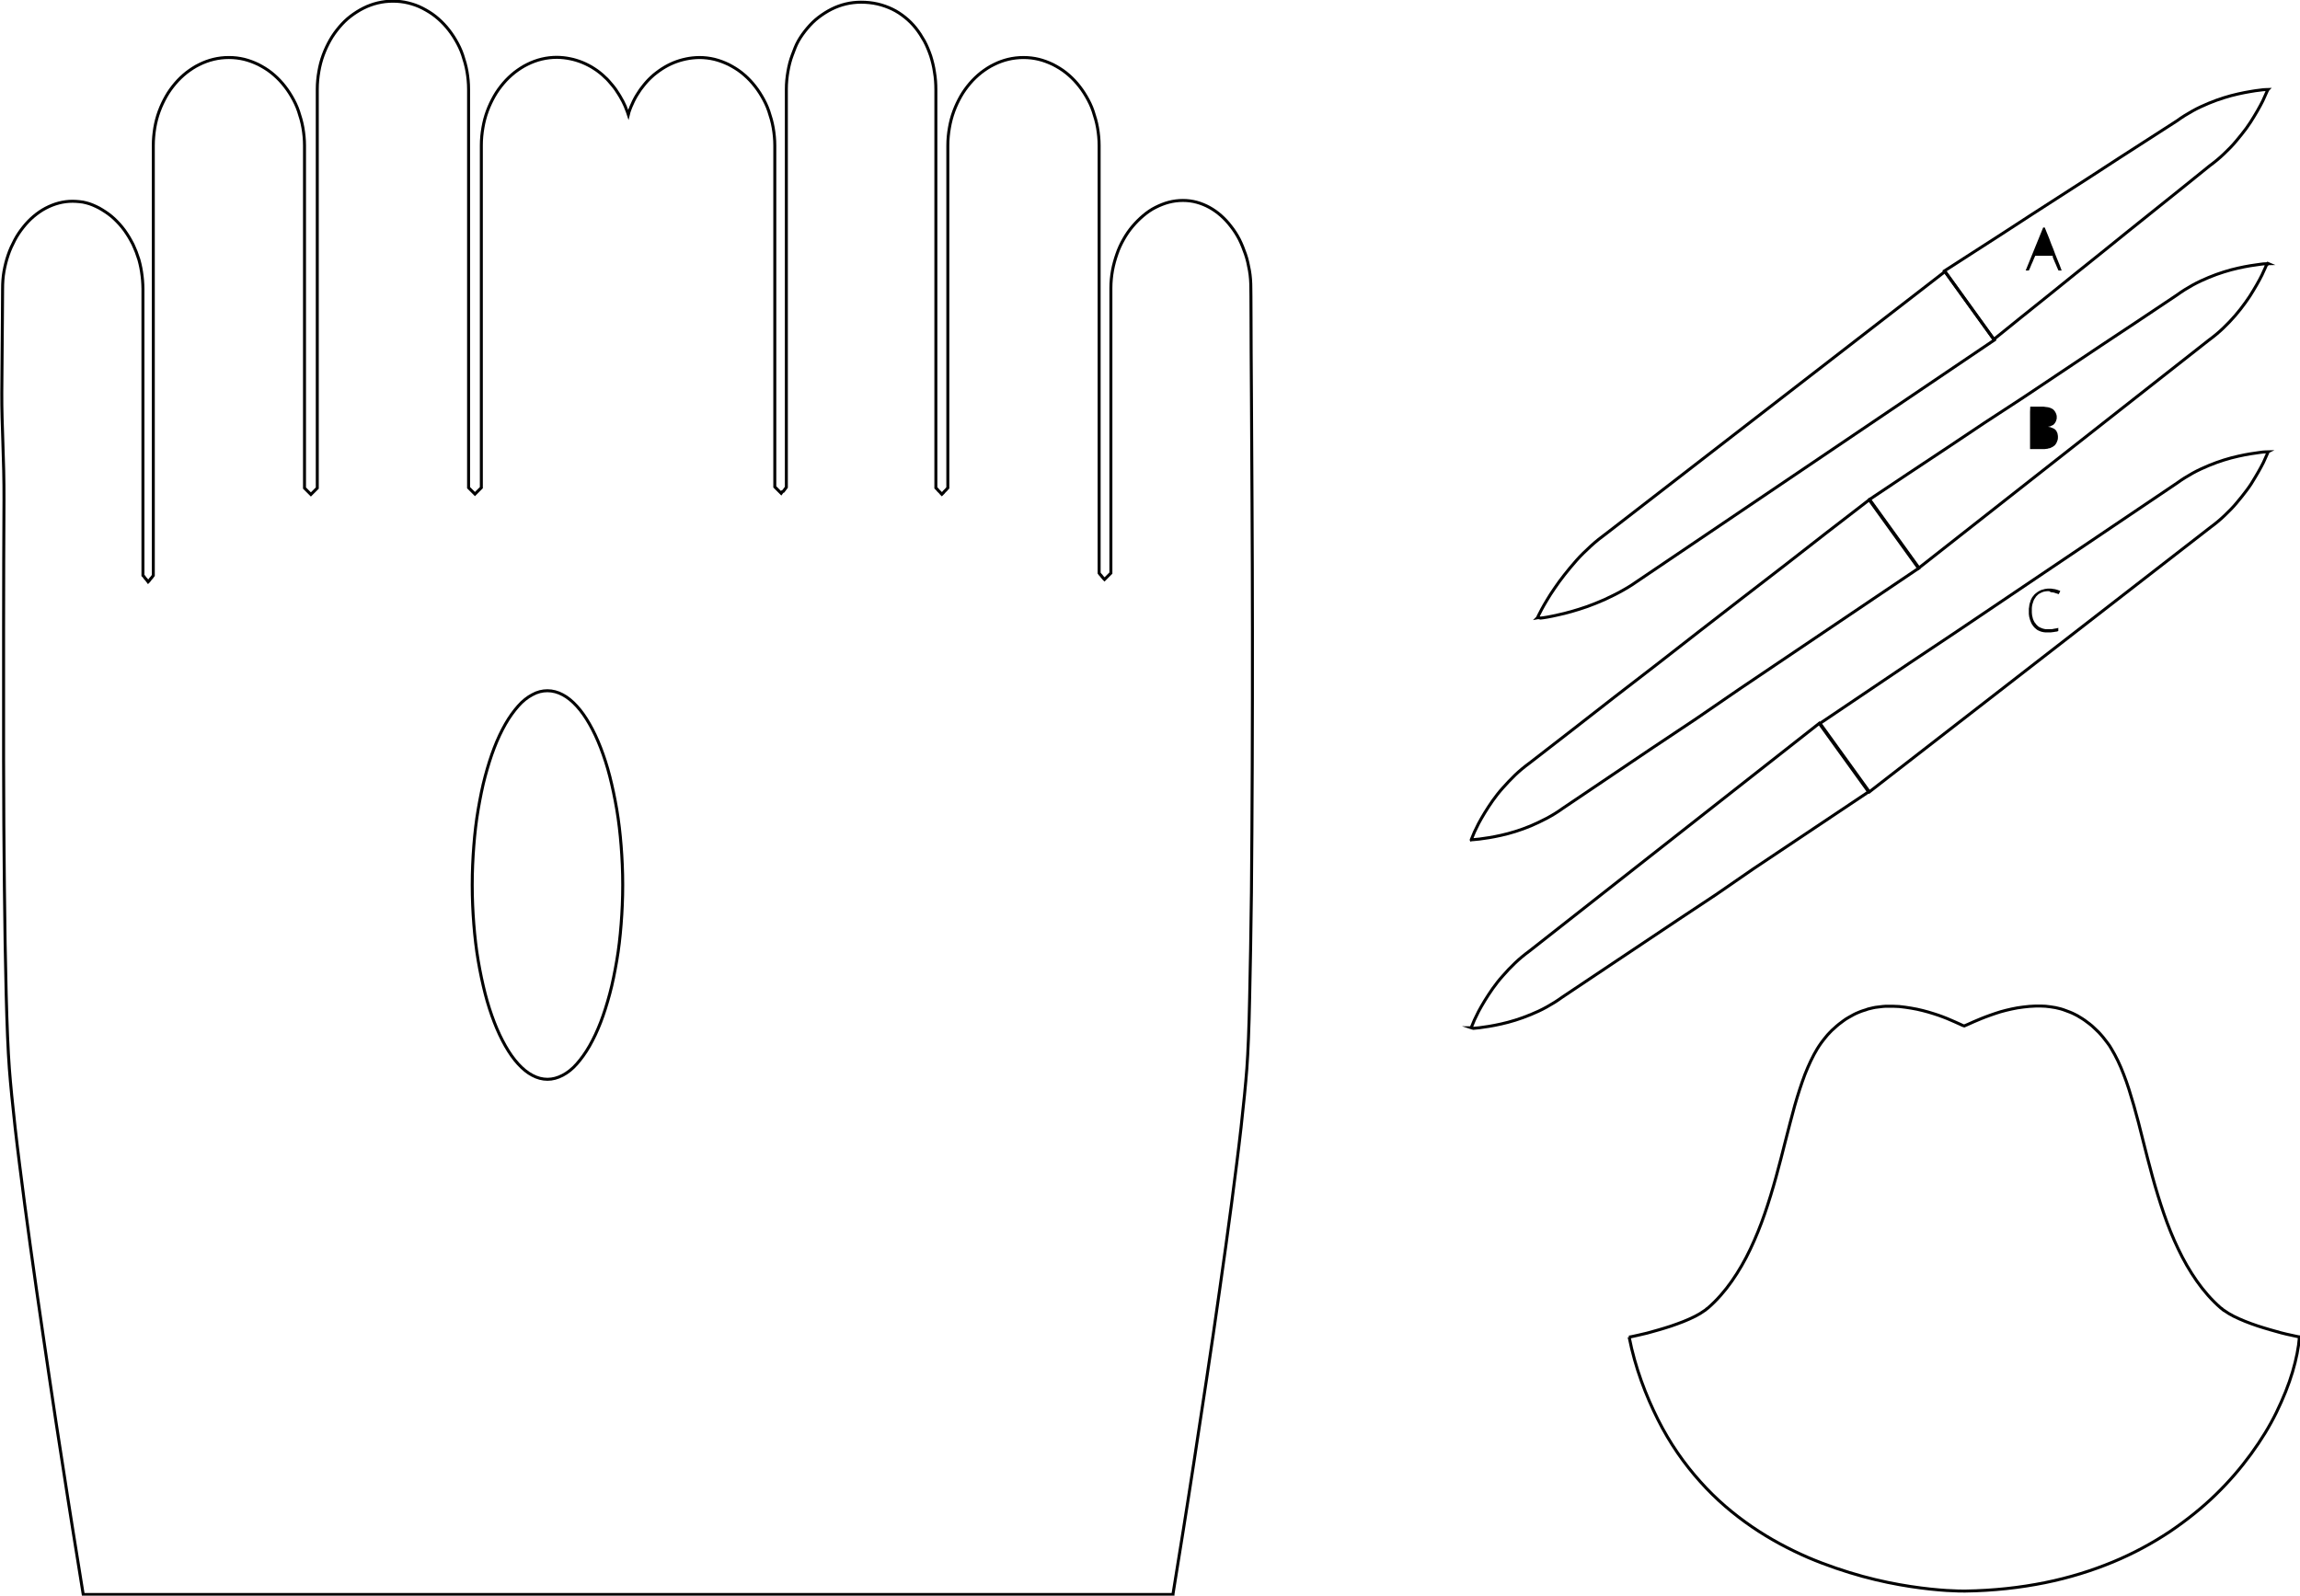 <?xml version="1.0" encoding="UTF-8" standalone="no"?>
<!-- Generator: Adobe Illustrator 21.0.0, SVG Export Plug-In . SVG Version: 6.00 Build 0)  -->

<svg
   xmlns:dc="http://purl.org/dc/elements/1.1/"
   xmlns:cc="http://creativecommons.org/ns#"
   xmlns:rdf="http://www.w3.org/1999/02/22-rdf-syntax-ns#"
   xmlns:svg="http://www.w3.org/2000/svg"
   xmlns="http://www.w3.org/2000/svg"
   xmlns:sodipodi="http://sodipodi.sourceforge.net/DTD/sodipodi-0.dtd"
   xmlns:inkscape="http://www.inkscape.org/namespaces/inkscape"
   version="1.1"
   id="Layer_1"
   x="0px"
   y="0px"
   viewBox="0 0 1155.3 801.6"
   xml:space="preserve"
   inkscape:version="0.91 r13725"
   sodipodi:docname="glovePatternStrokeMM.svg"
   width="326.051mm"
   height="226.229mm"><defs
     id="defs4297" /><sodipodi:namedview
     pagecolor="#ffffff"
     bordercolor="#666666"
     borderopacity="1"
     objecttolerance="10"
     gridtolerance="10"
     guidetolerance="10"
     inkscape:pageopacity="0"
     inkscape:pageshadow="2"
     inkscape:window-width="1252"
     inkscape:window-height="622"
     id="namedview4295"
     showgrid="false"
     inkscape:document-units="mm"
     units="mm"
     inkscape:zoom="0.31686628"
     inkscape:cx="583.14942"
     inkscape:cy="319.46438"
     inkscape:window-x="0"
     inkscape:window-y="0"
     inkscape:window-maximized="0"
     inkscape:current-layer="Layer_1" /><style
     type="text/css"
     id="style4256">
	.st0{fill:none;stroke:#000000;stroke-width:1.5;stroke-miterlimit:10;}
</style><path
     style="fill:none;stroke:#000000;stroke-width:1.5;stroke-miterlimit:10"
     d="m 589.2,800.8 c 0,0 0.5,-3.1 1.4,-8.7 0.9,-5.6 2.2,-13.7 3.8,-23.6 1.6,-9.9 3.4,-21.6 5.4,-34.5 2,-12.9 4.1,-26.9 6.3,-41.4 2.2,-14.5 4.4,-29.5 6.5,-44.4 2.1,-14.9 4.2,-29.5 6,-43.4 1.8,-13.9 3.5,-26.9 4.8,-38.5 1.3,-11.6 2.3,-21.6 2.9,-29.5 0.6,-8.2 1.1,-20.4 1.4,-35.5 0.3,-15.1 0.7,-33.1 0.9,-52.9 0.2,-19.8 0.3,-41.3 0.4,-63.6 0.1,-22.2 0.1,-45.1 0.1,-67.4 0,-22.4 -0.1,-44.2 -0.2,-64.5 -0.1,-20.3 -0.2,-38.9 -0.3,-54.8 -0.1,-15.9 -0.2,-29.1 -0.2,-38.3 0,-9.2 -0.1,-14.7 -0.1,-15.1 0,-3 -0.2,-6 -0.7,-8.8 -0.5,-2.8 -1.1,-5.6 -2,-8.2 -0.9,-2.6 -1.9,-5.1 -3.1,-7.5 -1.2,-2.3 -2.6,-4.5 -4.2,-6.5 -1.5,-2 -3.2,-3.8 -5,-5.4 -1.8,-1.6 -3.8,-3 -5.8,-4.1 -2,-1.1 -4.2,-2 -6.4,-2.6 -2.2,-0.6 -4.5,-0.9 -6.9,-0.9 -2.4,0 -4.8,0.3 -7.1,0.9 -2.3,0.6 -4.5,1.5 -6.7,2.6 -2.2,1.1 -4.2,2.5 -6.1,4.1 -1.9,1.6 -3.7,3.4 -5.4,5.4 -1.7,2 -3.2,4.2 -4.5,6.5 -1.3,2.3 -2.5,4.8 -3.4,7.5 -0.9,2.6 -1.7,5.4 -2.2,8.2 -0.5,2.8 -0.8,5.8 -0.8,8.8 l 0,17.9 0,17.9 0,17.9 0,17.9 0,17.9 0,17.9 0,17.9 0,17.9 -0.4,0.4 -0.4,0.4 -0.4,0.4 -0.4,0.4 -0.4,0.4 -0.4,0.4 -0.4,0.4 -0.4,0.4 -0.4,-0.4 -0.3,-0.4 -0.4,-0.4 -0.3,-0.4 -0.3,-0.4 -0.4,-0.4 -0.3,-0.4 -0.3,-0.4 0,-26.9 0,-26.8 0,-26.9 0,-26.8 0,-26.9 0,-26.9 0,-26.8 0,-26.8 c 0,-3 -0.3,-6 -0.8,-8.9 -0.5,-2.9 -1.3,-5.6 -2.2,-8.3 -0.9,-2.7 -2.1,-5.1 -3.5,-7.5 -1.4,-2.4 -2.9,-4.5 -4.6,-6.5 -1.7,-2 -3.6,-3.8 -5.6,-5.4 -2,-1.6 -4.2,-2.9 -6.5,-4.1 -2.3,-1.1 -4.7,-2 -7.1,-2.6 -2.5,-0.6 -5,-0.9 -7.7,-0.9 -2.6,0 -5.2,0.3 -7.7,0.9 -2.5,0.6 -4.9,1.5 -7.1,2.6 -2.3,1.1 -4.4,2.5 -6.5,4.1 -2,1.6 -3.9,3.4 -5.6,5.4 -1.7,2 -3.3,4.2 -4.6,6.5 -1.3,2.3 -2.5,4.8 -3.5,7.5 -1,2.7 -1.7,5.4 -2.2,8.3 -0.5,2.9 -0.8,5.8 -0.8,8.9 l 0,21.5 0,21.5 0,21.5 0,21.5 0,21.5 0,21.5 0,21.5 0,21.5 -0.4,0.4 -0.3,0.4 -0.4,0.4 -0.4,0.4 -0.4,0.4 -0.3,0.4 -0.4,0.4 -0.4,0.4 -0.4,-0.4 -0.3,-0.4 -0.4,-0.4 -0.4,-0.4 -0.4,-0.4 -0.3,-0.4 -0.4,-0.4 -0.4,-0.4 0,-25 0,-25 0,-25 0,-25 0,-25 0,-25 0,-25 0,-25 c 0,-3 -0.2,-6 -0.7,-8.8 -0.4,-2.9 -1.1,-5.6 -1.9,-8.2 -0.9,-2.6 -1.9,-5.1 -3.2,-7.5 -1.3,-2.3 -2.7,-4.5 -4.3,-6.5 -1.6,-2 -3.4,-3.8 -5.4,-5.4 -2,-1.6 -4.1,-3 -6.4,-4.1 -2.3,-1.1 -4.8,-2 -7.4,-2.6 -2.6,-0.6 -5.4,-0.9 -8.3,-0.9 -2.6,0 -5.2,0.3 -7.7,0.9 -2.5,0.6 -4.9,1.5 -7.1,2.6 -2.2,1.1 -4.4,2.5 -6.5,4.1 -2.1,1.6 -3.9,3.4 -5.6,5.4 -1.7,2 -3.3,4.2 -4.6,6.5 -1.3,2.3 -2,4.4 -3,7 -1,2.6 -1.7,5.4 -2.2,8.3 -0.5,2.9 -0.8,5.8 -0.8,8.9 l 0,25 0,25 0,25 0,25 0,25 0,25 0,25 0,25 -0.3,0.4 -0.3,0.4 -0.3,0.4 -0.3,0.4 -0.3,0.4 -0.5,0.2 -0.3,0.4 -0.3,0.4 -0.4,-0.4 -0.4,-0.4 -0.4,-0.4 -0.4,-0.4 -0.4,-0.4 -0.4,-0.4 -0.4,-0.4 -0.4,-0.4 0,-21.5 0,-21.5 0,-21.5 0,-21.5 0,-21.5 0,-21.1 0,-21.5 0,-21.4 c 0,-3 -0.3,-6 -0.8,-8.9 -0.5,-2.9 -1.3,-5.6 -2.2,-8.3 -0.9,-2.7 -2.1,-5.1 -3.5,-7.5 -1.4,-2.4 -2.9,-4.5 -4.6,-6.5 -1.7,-2 -3.6,-3.8 -5.6,-5.4 -2,-1.6 -4.2,-2.9 -6.5,-4.1 -2.3,-1.1 -4.7,-2 -7.1,-2.6 -2.5,-0.6 -5,-0.9 -7.7,-0.9 -1.1,0 -2.2,0.1 -3.3,0.2 -1.1,0.1 -2.2,0.3 -3.2,0.5 -1.1,0.2 -2.1,0.5 -3.2,0.8 -1,0.3 -2.1,0.7 -3.1,1.1 -1,0.4 -2,0.9 -3,1.4 -1,0.5 -1.9,1.1 -2.9,1.7 -0.9,0.6 -1.9,1.3 -2.8,2 -0.9,0.7 -1.8,1.4 -2.6,2.2 -0.7,0.6 -1.3,1.3 -1.9,1.9 -0.6,0.6 -1.2,1.4 -1.8,2.1 -0.6,0.7 -1.1,1.4 -1.7,2.2 -0.5,0.8 -1,1.5 -1.5,2.3 -0.5,0.8 -1,1.6 -1.4,2.4 -0.4,0.8 -0.9,1.7 -1.2,2.5 -0.4,0.9 -0.8,1.7 -1.1,2.6 -0.3,0.9 -0.7,1.8 -0.9,2.7 -0.3,-0.9 -0.6,-1.8 -1,-2.7 -0.3,-0.9 -0.7,-1.8 -1.1,-2.6 -0.4,-0.9 -0.8,-1.7 -1.3,-2.5 -0.4,-0.8 -0.9,-1.6 -1.4,-2.4 -0.5,-0.8 -1,-1.6 -1.5,-2.3 -0.5,-0.7 -1.1,-1.5 -1.7,-2.2 -0.6,-0.7 -1.2,-1.4 -1.8,-2.1 -0.6,-0.7 -1.2,-1.3 -1.9,-1.9 -0.8,-0.8 -1.7,-1.6 -2.6,-2.3 -0.9,-0.7 -1.8,-1.4 -2.8,-2 -0.9,-0.6 -1.9,-1.2 -2.9,-1.7 -1,-0.5 -2,-1 -3,-1.4 -1,-0.4 -2.1,-0.8 -3.1,-1.1 -1,-0.3 -2.1,-0.6 -3.2,-0.8 -1.1,-0.2 -2.1,-0.4 -3.2,-0.5 -1.1,-0.1 -2.2,-0.2 -3.3,-0.2 -2.6,0 -5.2,0.3 -7.7,0.9 -2.5,0.6 -4.9,1.5 -7.1,2.6 -2.3,1.1 -4.4,2.5 -6.5,4.1 -2,1.6 -3.9,3.4 -5.6,5.4 -1.7,2 -3.3,4.2 -4.6,6.5 -1.3,2.3 -2.5,4.8 -3.5,7.5 -1,2.7 -1.7,5.4 -2.2,8.3 -0.5,2.9 -0.8,5.8 -0.8,8.9 l 0,21.5 0,21.5 0,21.5 0,21.5 0,21.5 0,21.5 0,21.5 0,21.5 -0.4,0.4 -0.4,0.4 -0.4,0.4 -0.4,0.4 -0.4,0.4 -0.4,0.4 -0.4,0.4 -0.4,0.4 -0.4,-0.4 -0.4,-0.4 -0.4,-0.4 -0.4,-0.4 -0.4,-0.4 -0.4,-0.4 -0.4,-0.4 -0.4,-0.4 0,-25.1 0,-25.1 0,-25.1 0,-24.7 0,-25.1 0,-25 0,-25.1 0,-25 c 0,-3 -0.3,-6 -0.8,-8.9 -0.5,-2.9 -1.3,-5.6 -2.2,-8.3 -0.9,-2.7 -2.1,-5.1 -3.5,-7.5 -1.4,-2.4 -2.9,-4.5 -4.6,-6.5 -1.7,-2 -3.6,-3.8 -5.6,-5.4 -2,-1.6 -4.2,-2.9 -6.5,-4.1 -2.3,-1.2 -4.7,-2 -7.1,-2.6 -2.4,-0.6 -5,-0.9 -7.7,-0.9 -2.7,0 -5.2,0.3 -7.7,0.9 -2.5,0.6 -4.9,1.5 -7.1,2.6 -2.2,1.1 -4.4,2.5 -6.5,4.1 -2.1,1.6 -3.9,3.4 -5.6,5.4 -1.7,2 -3.3,4.2 -4.6,6.5 -1.3,2.3 -2.5,4.8 -3.5,7.5 -1,2.7 -1.7,5.4 -2.2,8.3 -0.5,2.9 -0.8,5.8 -0.8,8.9 l 0,25 0,25.1 0,25 0,25 0,25.1 0,25.1 0,25 0,25.1 -0.4,0.4 -0.4,0.4 -0.4,0.4 -0.4,0.4 -0.4,0.4 -0.4,0.4 -0.4,0.4 -0.4,0.4 -0.4,-0.4 -0.4,-0.4 -0.4,-0.4 -0.4,-0.4 -0.4,-0.4 -0.4,-0.4 -0.4,-0.4 -0.4,-0.4 0,-21.5 0,-21.5 0,-21.5 0,-21.5 0,-21.5 0,-21.5 0,-21.6 0,-21.5 c 0,-3 -0.3,-6 -0.8,-8.9 -0.5,-2.9 -1.3,-5.6 -2.2,-8.3 -0.9,-2.7 -2.1,-5.1 -3.5,-7.5 -1.4,-2.4 -2.9,-4.5 -4.6,-6.5 -1.7,-2 -3.6,-3.8 -5.6,-5.4 -2,-1.6 -4.2,-2.9 -6.5,-4.1 -2.3,-1.1 -4.7,-2 -7.1,-2.6 -2.5,-0.6 -5,-0.9 -7.7,-0.9 -2.7,0 -5.2,0.3 -7.7,0.9 -2.5,0.6 -4.9,1.5 -7.1,2.6 -2.3,1.1 -4.4,2.5 -6.5,4.1 -2,1.6 -3.9,3.4 -5.6,5.4 -1.7,2 -3.3,4.2 -4.6,6.5 -1.3,2.3 -2.5,4.8 -3.5,7.5 -1,2.7 -1.7,5.4 -2.2,8.3 C 77.3,67.1 77,70 77,73.1 l 0,27 0,27 0,27 0,27 0,27 0,27 0,27 0,27 -0.3,0.4 -0.3,0.4 -0.3,0.4 -0.4,0.4 -0.3,0.4 -0.3,0.4 -0.3,0.4 -0.4,0.4 -0.3,-0.4 -0.3,-0.4 -0.3,-0.4 -0.4,-0.4 -0.3,-0.4 -0.3,-0.4 -0.3,-0.4 -0.4,-0.4 0,-18 0,-18 0,-18 0,-18 0,-18 0,-18 0,-18 0,-18 c 0,-1.4 -0.1,-2.9 -0.2,-4.3 -0.1,-1.4 -0.3,-2.8 -0.5,-4.2 -0.2,-1.4 -0.5,-2.8 -0.8,-4.1 -0.3,-1.4 -0.7,-2.7 -1.2,-4 -0.4,-1.3 -0.9,-2.6 -1.5,-3.9 -0.5,-1.3 -1.1,-2.5 -1.8,-3.7 -0.7,-1.2 -1.3,-2.4 -2.1,-3.5 -0.7,-1.1 -1.5,-2.2 -2.4,-3.3 -0.8,-1 -1.7,-2 -2.6,-2.9 -0.9,-0.9 -1.8,-1.8 -2.8,-2.6 -1,-0.8 -1.9,-1.5 -3,-2.2 -1.1,-0.7 -2,-1.3 -3.1,-1.9 -1.1,-0.6 -2.1,-1 -3.2,-1.5 -1.1,-0.5 -2.2,-0.8 -3.3,-1.1 -1.1,-0.3 -2.2,-0.5 -3.4,-0.6 -1.1,-0.1 -2.3,-0.2 -3.4,-0.2 -2.4,0 -4.7,0.3 -7,0.9 -2.3,0.6 -4.5,1.5 -6.6,2.6 -2.1,1.1 -4.1,2.5 -6,4.1 -1.9,1.6 -3.6,3.4 -5.2,5.4 -1.6,2 -3.1,4.2 -4.3,6.5 -1.2,2.3 -2.4,4.8 -3.3,7.5 -0.9,2.6 -1.6,5.4 -2.1,8.2 -0.5,2.8 -0.7,5.8 -0.7,8.8 0,0.4 0,5.7 -0.1,14.8 -0.1,9.1 -0.2,22 -0.3,37.6 -0.1,15.6 1.2,33.7 1.1,53.6 -0.1,20 -0.2,41.5 -0.2,63.7 0,22.1 0,44.8 0,66.9 0,22.1 0.2,43.7 0.4,63.7 0.2,20 0.5,38.3 0.9,53.9 0.4,15.6 0.9,28.5 1.6,37.6 0.6,7.9 1.6,18 2.9,29.6 1.3,11.6 3,24.6 4.8,38.5 1.8,13.9 3.9,28.5 6,43.4 2.1,14.9 4.4,29.9 6.5,44.4 2.1,14.5 4.3,28.5 6.3,41.4 2,12.9 3.8,24.6 5.4,34.5 1.6,9.9 2.9,18 3.8,23.6 0.9,5.6 1.4,8.7 1.4,8.7 l 68.4,0 68.4,0 68.4,0 68.4,0 68.6,0 68.4,0 68.4,0 68.4,0 z"
     id="path4259" /><path
     style="fill:none;stroke:#000000;stroke-width:1.5;stroke-miterlimit:10"
     d="m 818.3,671.7 c 0,0 0.4,-0.1 1.2,-0.2 0.8,-0.2 1.8,-0.4 3.2,-0.7 1.3,-0.3 2.9,-0.7 4.7,-1.1 1.8,-0.5 3.7,-1 5.7,-1.6 2,-0.6 4.1,-1.2 6.2,-1.9 2.1,-0.7 4.2,-1.5 6.3,-2.3 2,-0.8 4,-1.7 5.8,-2.6 1.8,-0.9 3.4,-1.9 4.8,-2.9 0.1,0 0.1,-0.1 0.2,-0.1 0.1,0 0.1,-0.1 0.2,-0.2 0.1,-0.1 0.1,-0.1 0.2,-0.1 0.1,-0.1 0.1,-0.1 0.2,-0.2 0.1,-0.1 0.1,-0.1 0.2,-0.2 0.1,0 0.1,-0.1 0.2,-0.1 0.1,0 0.1,-0.1 0.2,-0.2 0.1,-0.1 0.1,-0.1 0.2,-0.1 4.6,-4 8.6,-8.6 12.1,-13.6 3.5,-5 6.6,-10.4 9.3,-16.1 2.7,-5.7 5.1,-11.6 7.2,-17.7 2.1,-6.1 4,-12.3 5.7,-18.5 1.7,-6.2 3.3,-12.4 4.8,-18.4 1.5,-6 3.1,-11.9 4.6,-17.5 1.6,-5.6 3.3,-10.8 5.1,-15.6 1.9,-4.8 3.9,-9.1 6.2,-12.9 0.6,-1 1.3,-2 2,-3 0.7,-0.9 1.4,-1.9 2.1,-2.7 0.7,-0.9 1.4,-1.7 2.2,-2.5 0.7,-0.8 1.5,-1.5 2.3,-2.2 0.8,-0.7 1.5,-1.4 2.3,-2 0.8,-0.6 1.6,-1.2 2.4,-1.8 0.8,-0.6 1.6,-1.1 2.5,-1.6 0.8,-0.5 1.7,-1 2.5,-1.4 0.8,-0.4 1.6,-0.8 2.4,-1.1 0.8,-0.3 1.6,-0.7 2.4,-0.9 0.8,-0.2 1.6,-0.5 2.4,-0.8 0.8,-0.2 1.6,-0.4 2.5,-0.6 0.8,-0.2 1.6,-0.3 2.5,-0.4 0.8,-0.1 1.7,-0.2 2.5,-0.3 0.8,-0.1 1.7,-0.1 2.5,-0.1 0.8,0 1.7,0 2.5,0 2.1,0 4.2,0.2 6.2,0.5 2,0.3 4,0.6 5.9,1 1.9,0.4 3.8,0.9 5.6,1.4 1.8,0.5 3.5,1.1 5.1,1.6 1.6,0.6 3.1,1.1 4.5,1.7 1.4,0.6 2.6,1.1 3.7,1.6 1.1,0.5 2.1,0.9 2.9,1.3 0.8,0.4 1.4,0.7 1.9,0.8 0.4,-0.2 1.1,-0.5 1.9,-0.8 0.8,-0.4 1.8,-0.8 2.9,-1.3 1.1,-0.5 2.4,-1 3.8,-1.6 1.4,-0.6 2.9,-1.1 4.5,-1.7 1.6,-0.6 3.3,-1.1 5.1,-1.7 1.8,-0.5 3.7,-1 5.6,-1.4 1.9,-0.4 3.9,-0.8 5.9,-1 2,-0.3 4.1,-0.4 6.2,-0.5 0.8,0 1.7,0 2.5,0 0.8,0 1.7,0.1 2.5,0.1 0.8,0.1 1.7,0.2 2.5,0.3 0.8,0.1 1.6,0.3 2.5,0.4 0.8,0.2 1.6,0.4 2.5,0.6 0.8,0.2 1.6,0.5 2.4,0.8 0.8,0.3 1.6,0.6 2.4,0.9 0.8,0.3 1.6,0.7 2.4,1.1 0.9,0.4 1.7,0.9 2.5,1.4 0.8,0.5 1.7,1 2.5,1.6 0.8,0.6 1.6,1.2 2.4,1.8 0.8,0.6 1.6,1.3 2.3,2 0.8,0.7 1.5,1.5 2.3,2.2 0.7,0.8 1.5,1.6 2.2,2.5 0.7,0.9 1.4,1.8 2.1,2.7 0.7,0.9 1.4,1.9 2,3 2.3,3.8 4.4,8.1 6.2,12.9 1.9,4.8 3.5,10.1 5.1,15.6 1.6,5.6 3.1,11.4 4.6,17.5 1.5,6 3.1,12.2 4.8,18.4 1.7,6.2 3.6,12.4 5.7,18.5 2.1,6.1 4.5,12.1 7.2,17.7 2.7,5.7 5.8,11.1 9.3,16.1 3.5,5 7.5,9.6 12.1,13.6 0.1,0 0.1,0.1 0.2,0.1 0.1,0 0.1,0.1 0.2,0.2 0.1,0 0.1,0.1 0.2,0.1 0.1,0.1 0.1,0.1 0.2,0.2 0.1,0.1 0.1,0.1 0.2,0.2 0.1,0 0.1,0.1 0.2,0.1 0.1,0 0.1,0.1 0.2,0.2 0.1,0 0.1,0.1 0.2,0.1 1.4,1 3,2 4.8,2.9 1.8,0.9 3.8,1.8 5.8,2.6 2,0.8 4.2,1.6 6.3,2.3 2.1,0.7 4.2,1.3 6.2,1.9 2,0.6 3.9,1.1 5.7,1.6 1.8,0.5 3.4,0.8 4.7,1.1 1.3,0.3 2.4,0.5 3.2,0.7 0.8,0.2 1.2,0.2 1.2,0.2 -0.4,5.3 -1.6,11.3 -3.5,17.7 -1.9,6.4 -4.6,13.1 -8,20.1 -3.4,7 -7.7,14 -12.8,21 -5.1,7 -11,13.9 -17.8,20.5 -6.8,6.6 -14.5,12.8 -23.1,18.6 -8.6,5.7 -18.1,10.9 -28.5,15.2 -10.4,4.3 -21.8,7.9 -34.2,10.4 -12.4,2.5 -25.7,4 -40.1,4.2 l 0,0 0,0 0,0 0,0 0,0 0,0 0,0 0,0 0,0 0,0 0,0 0,0 0,0 0,0 0,0 0,0 c -1.4,0 -4.6,0 -9.3,-0.3 -4.7,-0.3 -10.9,-0.9 -18.1,-2 -7.2,-1.1 -15.3,-2.7 -24.1,-5.1 -8.7,-2.4 -18,-5.5 -27.4,-9.5 -9.4,-4.1 -18.9,-9.1 -28.1,-15.4 -9.2,-6.3 -18,-13.7 -26,-22.7 -8,-8.9 -15.3,-19.3 -21.3,-31.3 -6,-12 -11.3,-25.7 -14.4,-41.3 z"
     id="path4261" /><path
     d="m 1031.1,128.5 -1.1,0 -1.1,0 -1.1,0 -1.1,0 -1.1,0 -1.1,0 -1.1,0 -1.1,0 -0.4,0.9 -0.4,0.9 -0.4,1 -0.4,0.9 -0.4,0.9 -0.4,1 -0.4,0.9 -0.4,0.9 -0.2,0 -0.2,0 -0.2,0 -0.2,0 -0.2,0 -0.2,0 -0.2,0 -0.2,0 1.1,-2.7 1.1,-2.7 1.1,-2.7 1.1,-2.7 1.1,-2.7 1.1,-2.7 1.1,-2.7 1.1,-2.7 0.1,0 0.1,0 0.1,0 0.1,0 0.1,0 0.1,0 0.1,0 0.1,0 1.1,2.7 1.1,2.7 1,2.7 1.1,2.7 1,2.7 1.1,2.7 1.1,2.7 1,2.7 -0.2,0 -0.2,0 -0.2,0 -0.2,0 -0.2,0 -0.2,0 -0.2,0 -0.2,0 -0.4,-0.9 -0.4,-0.9 -0.4,-1 -0.4,-0.9 -0.4,-0.9 -0.4,-1 -0.4,-0.9 -0.1,-0.9 z"
     id="path4316" /><path
     d="m 1023,127.1 1,0 1,0 1,0 1,0 1,0 1,0 1,0 1,0 -0.4,-1 -0.4,-1 -0.4,-1 -0.4,-1 -0.4,-1 -0.4,-1 -0.4,-1 -0.4,-1 c 0,-0.1 -0.1,-0.2 -0.1,-0.2 0,-0.1 -0.1,-0.2 -0.1,-0.3 0,-0.1 -0.1,-0.2 -0.1,-0.3 0,-0.1 -0.1,-0.2 -0.1,-0.3 0,-0.1 -0.1,-0.2 -0.1,-0.3 0,-0.1 -0.1,-0.2 -0.1,-0.3 0,-0.1 -0.1,-0.2 -0.1,-0.4 0,-0.2 -0.1,-0.3 -0.1,-0.4 0,0.1 -0.1,0.2 -0.1,0.3 0,0.1 -0.1,0.2 -0.1,0.3 0,0.1 -0.1,0.2 -0.1,0.3 0,0.1 -0.1,0.2 -0.1,0.3 0,0.1 -0.1,0.2 -0.1,0.3 0,0.1 -0.1,0.2 -0.1,0.3 0,0.1 -0.1,0.2 -0.1,0.3 0,0.1 -0.1,0.2 -0.1,0.3 l -0.4,1 -0.4,1 -0.4,1 -0.4,1 -0.4,1 -0.4,1 -0.4,1 -0.4,1.1 z"
     id="path4265" /><path
     d="m 1019.8,204.3 0.7,0 0.7,0 0.7,0 0.7,0 0.7,0 0.7,0 0.7,0 0.7,0 c 0.3,0 0.6,0 0.9,0 0.3,0 0.6,0 0.9,0.1 0.3,0 0.6,0.1 0.8,0.1 0.3,0 0.5,0.1 0.8,0.1 0.2,0.1 0.5,0.1 0.7,0.2 0.2,0.1 0.4,0.1 0.6,0.2 0.2,0.1 0.4,0.2 0.6,0.3 0.2,0.1 0.3,0.2 0.5,0.3 0.2,0.1 0.3,0.2 0.4,0.4 0.1,0.1 0.3,0.3 0.4,0.4 0.1,0.1 0.2,0.3 0.3,0.5 0.1,0.2 0.2,0.3 0.3,0.5 0.1,0.2 0.2,0.4 0.2,0.5 0.1,0.2 0.1,0.4 0.2,0.6 0,0.2 0.1,0.4 0.1,0.6 0,0.2 0,0.4 0,0.7 0,0.1 0,0.3 0,0.4 0,0.1 0,0.3 -0.1,0.4 0,0.1 -0.1,0.3 -0.1,0.4 0,0.1 -0.1,0.3 -0.1,0.4 0,0.1 -0.1,0.3 -0.2,0.4 -0.1,0.1 -0.1,0.2 -0.2,0.4 -0.1,0.2 -0.1,0.2 -0.2,0.3 -0.1,0.1 -0.2,0.2 -0.2,0.3 -0.1,0.1 -0.2,0.2 -0.3,0.3 -0.1,0.1 -0.2,0.2 -0.3,0.3 -0.1,0.1 -0.2,0.2 -0.4,0.2 -0.1,0.1 -0.3,0.2 -0.4,0.2 -0.1,0.1 -0.3,0.1 -0.4,0.2 -0.1,0.1 -0.3,0.1 -0.5,0.2 -0.2,0 -0.3,0.1 -0.5,0.1 -0.2,0 -0.3,0.1 -0.5,0.1 l 0,0 0,0 0,0 0,0 0,0 0,0 0,0 0,0 c 0.2,0 0.4,0.1 0.6,0.1 0.2,0 0.4,0.1 0.6,0.1 0.2,0.1 0.4,0.1 0.5,0.2 0.2,0.1 0.3,0.1 0.5,0.2 0.2,0.1 0.3,0.1 0.5,0.2 0.1,0.1 0.3,0.2 0.4,0.2 0.1,0.1 0.3,0.2 0.4,0.3 0.1,0.1 0.2,0.2 0.3,0.3 0.1,0.1 0.2,0.2 0.3,0.3 0.1,0.1 0.2,0.2 0.2,0.4 0.1,0.1 0.1,0.3 0.2,0.4 0.1,0.1 0.1,0.3 0.2,0.4 0.1,0.1 0.1,0.3 0.1,0.4 0,0.1 0.1,0.3 0.1,0.5 0,0.2 0,0.3 0.1,0.5 0,0.2 0,0.3 0,0.5 0,0.3 0,0.5 0,0.7 0,0.2 -0.1,0.5 -0.1,0.7 0,0.2 -0.1,0.4 -0.2,0.6 -0.1,0.2 -0.1,0.4 -0.2,0.6 -0.1,0.2 -0.2,0.4 -0.3,0.6 -0.1,0.2 -0.2,0.3 -0.3,0.5 -0.1,0.2 -0.3,0.3 -0.4,0.5 -0.1,0.2 -0.3,0.3 -0.5,0.4 -0.2,0.1 -0.3,0.3 -0.5,0.4 -0.2,0.1 -0.4,0.2 -0.6,0.3 -0.2,0.1 -0.4,0.2 -0.6,0.3 -0.2,0.1 -0.4,0.2 -0.7,0.2 -0.3,0 -0.5,0.1 -0.7,0.2 -0.3,0 -0.5,0.1 -0.8,0.1 -0.3,0 -0.5,0.1 -0.8,0.1 -0.3,0 -0.6,0 -0.9,0 l -0.8,0 -0.8,0 -0.8,0 -0.8,0 -0.8,0 -0.8,0 -0.8,0 -0.8,0 0,-2.6 0,-2.7 0,-2.7 0,-2.6 0,-2.7 0,-2.7 0,-2.7 0.1,-2.6 0,0 0,0 0,0 0,0 0,0 0,0 0,0 0,0 z"
     id="path4322" /><path
     d="m 1021.2,213.9 0.6,0 0.6,0 0.6,0 0.6,0 0.6,0 0.6,0 0.6,0 0.6,0 c 0.3,0 0.5,0 0.7,0 0.2,0 0.5,0 0.7,0 0.2,0 0.4,0 0.6,-0.1 0.2,-0.1 0.4,-0.1 0.6,-0.1 0.2,0 0.4,-0.1 0.5,-0.1 0.1,0 0.3,-0.1 0.5,-0.2 0.1,-0.1 0.3,-0.1 0.4,-0.2 0.1,-0.1 0.3,-0.2 0.4,-0.2 0.1,-0.1 0.2,-0.2 0.3,-0.3 0.1,-0.1 0.2,-0.2 0.3,-0.3 0.1,-0.1 0.2,-0.2 0.2,-0.3 0.1,-0.1 0.1,-0.2 0.2,-0.4 0.1,-0.1 0.1,-0.3 0.2,-0.4 0,-0.1 0.1,-0.3 0.1,-0.4 0,-0.2 0.1,-0.3 0.1,-0.5 0,-0.2 0,-0.3 0,-0.5 0,-0.2 0,-0.3 0,-0.5 0,-0.2 0,-0.3 -0.1,-0.5 0,-0.2 -0.1,-0.3 -0.1,-0.4 0,-0.1 -0.1,-0.3 -0.2,-0.4 -0.1,-0.1 -0.1,-0.3 -0.2,-0.4 -0.1,-0.1 -0.2,-0.2 -0.3,-0.3 -0.1,-0.1 -0.2,-0.2 -0.3,-0.3 -0.1,-0.1 -0.2,-0.2 -0.4,-0.2 -0.2,0 -0.3,-0.1 -0.4,-0.2 -0.1,-0.1 -0.3,-0.1 -0.5,-0.2 -0.2,-0.1 -0.3,-0.1 -0.5,-0.2 -0.2,-0.1 -0.4,-0.1 -0.6,-0.1 -0.2,0 -0.4,-0.1 -0.6,-0.1 -0.2,0 -0.4,-0.1 -0.6,-0.1 -0.2,0 -0.5,0 -0.7,-0.1 -0.2,0 -0.5,0 -0.7,0 l -0.5,0 -0.5,0 -0.5,0 -0.5,0 -0.5,0 -0.5,0 -0.5,0 -0.5,0 0,1 0,1 0,1 0,1 0,1 0,1 0,1 -0.4,1 0,0 0,0 0,0 0,0 0,0 0,0 0,0 0,0 z"
     id="path4320" /><path
     d="m 1021.2,215.2 0,1.1 0,1.2 0,1.1 0,1.1 0,1.2 0,1.1 0,1.2 0,1.1 0.6,0 0.6,0 0.6,0 0.6,0 0.6,0 0.6,0 0.6,0 0.6,0 c 0.5,0 1,0 1.4,-0.1 0.4,-0.1 0.8,-0.1 1.2,-0.2 0.4,-0.1 0.7,-0.2 1,-0.4 0.3,-0.1 0.6,-0.3 0.8,-0.5 0.2,-0.2 0.5,-0.4 0.6,-0.7 0.1,-0.3 0.3,-0.5 0.5,-0.8 0.1,-0.3 0.2,-0.6 0.3,-1 0.1,-0.4 0.1,-0.7 0.1,-1.1 0,-0.4 0,-0.7 -0.1,-1 -0.1,-0.3 -0.2,-0.6 -0.3,-0.9 -0.1,-0.3 -0.3,-0.5 -0.5,-0.8 -0.2,-0.3 -0.4,-0.4 -0.7,-0.6 -0.3,-0.2 -0.6,-0.3 -0.9,-0.5 -0.3,-0.1 -0.7,-0.3 -1.1,-0.3 -0.4,-0.1 -0.8,-0.2 -1.3,-0.2 -0.5,0 -1,-0.1 -1.5,-0.1 l -0.6,0 -0.6,0 -0.6,0 -0.6,0 -0.6,0 -0.6,0 -0.6,0 -0.1,0 z"
     id="path4269" /><path
     d="m 1029.2,297 c -0.3,0 -0.7,0 -1,0 -0.3,0 -0.6,0.1 -0.9,0.1 -0.3,0.1 -0.6,0.1 -0.9,0.2 -0.3,0.1 -0.6,0.2 -0.8,0.3 -0.2,0.1 -0.5,0.2 -0.8,0.4 -0.3,0.2 -0.5,0.3 -0.7,0.4 -0.2,0.1 -0.4,0.3 -0.6,0.5 -0.2,0.2 -0.4,0.4 -0.6,0.6 -0.2,0.2 -0.4,0.4 -0.5,0.7 -0.2,0.2 -0.3,0.5 -0.5,0.7 -0.1,0.3 -0.3,0.5 -0.4,0.8 -0.1,0.3 -0.2,0.6 -0.3,0.9 -0.1,0.3 -0.2,0.6 -0.3,0.9 -0.1,0.3 -0.1,0.6 -0.2,1 0,0.3 -0.1,0.7 -0.1,1 0,0.4 0,0.7 0,1.1 0,0.4 0,0.8 0,1.1 0,0.4 0.1,0.7 0.1,1.1 0,0.3 0.1,0.7 0.2,1 0.1,0.3 0.1,0.6 0.2,0.9 0.1,0.3 0.2,0.6 0.3,0.8 0.1,0.2 0.2,0.5 0.4,0.8 0.1,0.3 0.3,0.5 0.5,0.7 0.2,0.2 0.3,0.5 0.5,0.7 0.2,0.2 0.4,0.4 0.6,0.6 0.2,0.2 0.4,0.4 0.6,0.5 0.2,0.1 0.4,0.3 0.7,0.4 0.2,0.1 0.5,0.2 0.7,0.3 0.2,0.1 0.5,0.2 0.8,0.3 0.3,0.1 0.6,0.1 0.9,0.2 0.3,0.1 0.6,0.1 0.9,0.1 0.3,0 0.6,0 1,0 0.2,0 0.4,0 0.7,0 0.2,0 0.4,0 0.6,0 0.2,0 0.4,0 0.6,-0.1 0.2,0 0.4,0 0.6,-0.1 0.2,0 0.4,-0.1 0.6,-0.1 0.2,0 0.4,-0.1 0.6,-0.1 0.2,0 0.4,-0.1 0.6,-0.1 0.2,-0.1 0.4,-0.1 0.6,-0.2 l 0,0.2 0,0.2 0,0.2 0,0.2 0,0.2 0,0.2 0,0.2 0,0.2 c -0.2,0.1 -0.4,0.1 -0.5,0.2 -0.2,0.1 -0.4,0.1 -0.6,0.1 -0.2,0 -0.4,0.1 -0.6,0.1 -0.2,0 -0.4,0.1 -0.6,0.1 -0.2,0 -0.4,0.1 -0.7,0.1 -0.2,0 -0.5,0 -0.7,0.1 -0.2,0 -0.5,0 -0.7,0 -0.3,0 -0.5,0 -0.8,0 -0.4,0 -0.7,0 -1.1,0 -0.4,0 -0.7,-0.1 -1,-0.1 -0.3,-0.1 -0.7,-0.1 -1,-0.2 -0.3,-0.1 -0.6,-0.2 -0.9,-0.3 -0.3,-0.1 -0.6,-0.3 -0.9,-0.4 -0.3,-0.1 -0.5,-0.3 -0.8,-0.5 -0.3,-0.2 -0.5,-0.4 -0.7,-0.6 -0.2,-0.2 -0.5,-0.4 -0.7,-0.7 -0.2,-0.2 -0.4,-0.5 -0.6,-0.8 -0.2,-0.3 -0.4,-0.5 -0.5,-0.8 -0.2,-0.3 -0.3,-0.6 -0.4,-0.9 -0.1,-0.3 -0.3,-0.6 -0.4,-1 -0.1,-0.3 -0.2,-0.7 -0.3,-1.1 -0.1,-0.4 -0.2,-0.7 -0.2,-1.1 -0.1,-0.4 -0.1,-0.8 -0.1,-1.2 0,-0.4 0,-0.8 0,-1.2 0,-0.3 0,-0.5 0,-0.8 0,-0.3 0,-0.5 0.1,-0.8 0,-0.3 0.1,-0.5 0.1,-0.8 0,-0.2 0.1,-0.5 0.1,-0.7 0,-0.2 0.1,-0.5 0.2,-0.7 0.1,-0.2 0.1,-0.5 0.2,-0.7 0.1,-0.2 0.2,-0.4 0.2,-0.7 0.1,-0.2 0.2,-0.4 0.3,-0.6 0.1,-0.2 0.2,-0.4 0.3,-0.6 0.1,-0.2 0.2,-0.4 0.4,-0.6 0.1,-0.2 0.3,-0.4 0.4,-0.5 0.1,-0.2 0.3,-0.3 0.4,-0.5 0.1,-0.2 0.3,-0.3 0.5,-0.5 0.2,-0.1 0.3,-0.3 0.5,-0.4 0.2,-0.1 0.4,-0.3 0.5,-0.4 0.2,-0.1 0.4,-0.2 0.6,-0.4 0.2,-0.1 0.4,-0.2 0.6,-0.3 0.2,-0.1 0.4,-0.2 0.6,-0.3 0.2,-0.1 0.4,-0.2 0.6,-0.2 0.2,-0.1 0.4,-0.1 0.7,-0.2 0.2,-0.1 0.5,-0.1 0.7,-0.2 0.2,0 0.5,-0.1 0.7,-0.1 0.2,0 0.5,-0.1 0.7,-0.1 0.3,0 0.5,0 0.8,0 0.3,0 0.5,0 0.8,0 0.3,0 0.5,0 0.8,0.1 0.2,0 0.5,0.1 0.7,0.1 0.2,0 0.5,0.1 0.7,0.1 0.2,0.1 0.5,0.1 0.7,0.2 0.2,0.1 0.4,0.1 0.7,0.2 0.2,0.1 0.4,0.2 0.6,0.2 0.2,0.1 0.4,0.2 0.6,0.3 l -0.1,0.2 -0.1,0.2 -0.1,0.2 -0.1,0.2 -0.1,0.2 -0.1,0.2 -0.1,0.2 -0.1,0.2 c -0.2,-0.1 -0.4,-0.2 -0.6,-0.2 -0.2,-0.1 -0.4,-0.2 -0.6,-0.2 -0.2,-0.1 -0.4,-0.1 -0.6,-0.2 -0.2,-0.1 -0.4,-0.1 -0.6,-0.2 -0.2,0 -0.4,-0.1 -0.6,-0.1 -0.2,0 -0.4,-0.1 -0.6,-0.1 -0.2,0 -0.4,0 -0.6,-0.1 -0.3,-0.4 -0.5,-0.4 -0.7,-0.4 z"
     id="path4273" /><path
     style="fill:none;stroke:#000000;stroke-width:1.5;stroke-miterlimit:10"
     d="m 739,516.3 c 0,0 0.1,-0.4 0.4,-1 0.3,-0.7 0.7,-1.7 1.2,-2.9 0.6,-1.2 1.3,-2.7 2.1,-4.3 0.9,-1.6 1.9,-3.5 3.1,-5.4 1.2,-1.9 2.5,-4 4,-6.1 1.5,-2.1 3.2,-4.3 5.1,-6.4 1.9,-2.2 3.9,-4.3 6.1,-6.4 2.2,-2.1 4.6,-4.1 7.2,-6 l 18.2,-14.3 18.2,-14.3 18.2,-14.3 18.2,-14.3 18.2,-14.3 18.2,-14.3 18.2,-14.3 18.2,-14.3 3.1,4.3 3.1,4.3 3.1,4.3 3.1,4.3 3.1,4.3 3.1,4.3 3.1,4.3 3.1,4.3 -19.3,12.9 -19.3,12.9 -19.3,12.9 -18.7,12.9 -19.3,12.8 -19.3,12.9 -19.3,12.9 -19.3,12.9 c -2.6,1.9 -5.2,3.5 -7.9,5 -2.7,1.5 -5.3,2.7 -8,3.8 -2.6,1.1 -5.2,2 -7.7,2.8 -2.5,0.8 -4.9,1.4 -7.1,1.9 -2.2,0.5 -4.3,0.9 -6.1,1.2 -1.8,0.3 -3.4,0.5 -4.8,0.7 -1.3,0.1 -2.4,0.2 -3.1,0.3 -0.7,-0.3 -1.1,-0.3 -1.1,-0.3 z"
     id="path4277" /><path
     style="fill:none;stroke:#000000;stroke-width:1.5;stroke-miterlimit:10"
     d="m 1139.3,226.9 c 0,0 -0.4,0 -1.1,0.1 -0.7,0 -1.8,0.1 -3.1,0.3 -1.3,0.2 -2.9,0.4 -4.8,0.7 -1.8,0.3 -3.9,0.7 -6.1,1.2 -2.2,0.5 -4.6,1.1 -7.1,1.9 -2.5,0.8 -5.1,1.7 -7.7,2.8 -2.6,1.1 -5.3,2.3 -8,3.8 -2.7,1.5 -5.3,3.1 -7.9,5 l -22.4,15.1 -22.4,15.1 -22.4,15.1 -22.4,15.1 -22.4,15.1 -22.5,15 -22.4,15.1 -22.4,15.1 3.1,4.3 3.1,4.3 3.1,4.3 3.1,4.3 3.1,4.3 3.1,4.3 3.1,4.3 3.1,4.3 21.4,-16.6 21.4,-16.6 21.4,-16.6 21.4,-16.6 21.4,-16.6 21.4,-16.6 21.4,-16.6 21.4,-16.6 c 2.6,-1.9 5,-3.9 7.2,-6 2.2,-2.1 4.3,-4.2 6.1,-6.4 1.9,-2.2 3.5,-4.3 5.1,-6.4 1.6,-2.1 2.9,-4.2 4,-6.1 1.2,-1.9 2.2,-3.8 3.1,-5.4 0.9,-1.6 1.6,-3.1 2.1,-4.3 0.5,-1.2 1,-2.2 1.3,-2.9 0.1,-0.3 0.2,-0.6 0.2,-0.6 z"
     id="path4279" /><path
     style="fill:none;stroke:#000000;stroke-width:1.5;stroke-miterlimit:10"
     d="m 1139.3,132.4 c 0,0 -0.4,0 -1.1,0.1 -0.7,0 -1.8,0.1 -3.1,0.3 -1.3,0.2 -2.9,0.4 -4.8,0.7 -1.8,0.3 -3.9,0.7 -6.1,1.2 -2.2,0.5 -4.6,1.1 -7.1,1.9 -2.5,0.8 -5.1,1.7 -7.7,2.8 -2.6,1.1 -5.3,2.3 -8,3.8 -2.7,1.5 -5.3,3.1 -7.9,5 l -19.3,12.9 -19.3,12.8 -19.3,12.9 -19.3,12.9 -19.3,12.6 -19.3,12.9 -19.3,12.8 -19.3,12.9 3.1,4.3 3.1,4.3 3.1,4.3 3.1,4.3 3.1,4.3 3.1,4.3 3.1,4.3 3.1,4.3 18.2,-14.3 18.2,-14.3 18.2,-14.3 18.2,-14.3 18.2,-14.3 18.2,-14.3 18.2,-14.3 18.2,-14.3 c 2.6,-1.9 5,-3.9 7.2,-6 2.2,-2.1 4.3,-4.3 6.1,-6.4 1.9,-2.2 3.5,-4.3 5.1,-6.5 1.6,-2.2 2.9,-4.2 4,-6.1 1.2,-1.9 2.2,-3.8 3.1,-5.4 0.9,-1.6 1.6,-3.1 2.1,-4.3 0.6,-1.2 1,-2.2 1.3,-2.9 0.8,-0.6 0.9,-0.9 0.9,-0.9 z"
     id="path4283" /><path
     style="fill:none;stroke:#000000;stroke-width:1.5;stroke-miterlimit:10"
     d="m 739,421.9 c 0,0 0.1,-0.4 0.4,-1 0.3,-0.7 0.7,-1.7 1.2,-2.9 0.6,-1.2 1.3,-2.7 2.1,-4.3 0.9,-1.6 1.9,-3.5 3.1,-5.4 1.2,-1.9 2.5,-4 4,-6.1 1.5,-2.1 3.2,-4.3 5.1,-6.4 1.9,-2.1 3.9,-4.3 6.1,-6.4 2.2,-2.1 4.6,-4.1 7.2,-6 l 21.3,-16.5 21.3,-16.6 21.4,-16.5 21.3,-16.6 21.3,-16.5 21.4,-16.5 21.3,-16.6 21.4,-16.5 3.1,4.3 3.1,4.3 3.1,4.3 3.1,4.3 3.1,4.3 3.1,4.3 3.1,4.3 3.1,4.3 -22.4,15.1 -22.4,15.1 -22.4,15.1 -22.4,15.1 -22,15.1 -22.5,15 -22.4,15.1 -22.4,15.1 c -2.6,1.9 -5.3,3.5 -7.9,4.9 -2.7,1.4 -5.4,2.7 -8,3.8 -2.6,1.1 -5.2,2 -7.7,2.8 -2.5,0.8 -4.9,1.4 -7.1,1.9 -2.2,0.5 -4.3,0.9 -6.1,1.2 -1.8,0.3 -3.4,0.5 -4.8,0.7 -1.3,0.1 -2.4,0.2 -3.1,0.3 -0.7,0 -1.1,0.1 -1.1,0.1 z"
     id="path4285" /><path
     style="fill:none;stroke:#000000;stroke-width:1.5;stroke-miterlimit:10"
     d="m 772.3,310.3 c 0,0 0.2,-0.4 0.5,-1.1 0.4,-0.7 0.9,-1.8 1.6,-3.1 0.7,-1.3 1.6,-2.9 2.7,-4.7 1.1,-1.8 2.3,-3.8 3.8,-5.9 1.4,-2.1 3.1,-4.4 4.9,-6.7 1.8,-2.3 3.8,-4.7 6,-7.2 2.2,-2.5 4.6,-4.8 7.2,-7.2 2.6,-2.4 5.4,-4.6 8.4,-6.8 l 21.2,-16.4 21.2,-16.4 21.2,-16.4 21.2,-16.4 21.2,-16.4 21.2,-16.4 21.2,-16.4 21.2,-16.4 3.1,4.3 3.1,4.3 3.1,4.3 3.1,4.3 3.1,4.3 3.1,4.3 3.1,4.3 3.1,4.3 -22.2,15 -22.2,15 -22.2,15 -22.2,15 -22.2,15 -22.2,15 -22.2,15 -22.2,15 c -3,2.1 -6,4.1 -9.1,5.8 -3,1.7 -6.1,3.2 -9.1,4.6 -3,1.3 -5.9,2.5 -8.7,3.5 -2.8,1 -5.5,1.8 -7.9,2.5 -2.5,0.7 -4.8,1.3 -6.8,1.7 -2,0.5 -3.8,0.8 -5.3,1.1 -1.5,0.3 -2.7,0.4 -3.5,0.5 -1,-0.3 -1.5,-0.2 -1.5,-0.2 z"
     id="path4289" /><path
     style="fill:none;stroke:#000000;stroke-width:1.5;stroke-miterlimit:10"
     d="m 1139.3,44.9 c 0,0 -0.4,0 -1.1,0.1 -0.7,0 -1.8,0.1 -3.1,0.3 -1.3,0.1 -2.9,0.4 -4.8,0.7 -1.8,0.3 -3.9,0.7 -6.1,1.2 -2.2,0.5 -4.6,1.1 -7.1,1.9 -2.5,0.8 -5.1,1.7 -7.7,2.8 -2.6,1.1 -5.3,2.3 -8,3.8 -2.7,1.5 -5.3,3.1 -7.9,5 l -14.6,9.4 -14.6,9.4 -14.6,9.5 -14.6,9.4 -14.6,9.4 -14.6,9.5 -14.6,9.4 -14.6,9.4 3.1,4.3 3.1,4.3 3.1,4.3 3.1,4.3 3.1,4.3 3.1,4.3 3.1,4.3 3.1,4.3 13.5,-10.9 13.6,-10.9 13.5,-10.9 13.6,-10.9 13.5,-10.9 13.6,-10.9 13.6,-10.9 13.5,-10.9 c 2.6,-1.9 5,-3.9 7.2,-6 2.2,-2.1 4.3,-4.2 6.1,-6.4 1.9,-2.2 3.5,-4.3 5.1,-6.4 1.5,-2.1 2.9,-4.2 4,-6.1 1.2,-1.9 2.2,-3.8 3.1,-5.4 0.9,-1.6 1.6,-3.1 2.1,-4.3 0.5,-1.2 1,-2.2 1.3,-2.9 0.4,-0.6 0.5,-0.9 0.5,-0.9 z"
     id="path4291" /><path
     style="fill:none;stroke:#000000;stroke-width:1.5;stroke-miterlimit:10"
     d="m 275,347 c 2.6,0 5.2,0.7 7.6,2 2.5,1.3 4.8,3.2 7.1,5.7 2.3,2.5 4.4,5.5 6.4,9 2,3.5 3.9,7.5 5.6,11.9 1.7,4.4 3.3,9.3 4.6,14.4 1.3,5.1 2.5,10.7 3.5,16.6 1,5.9 1.7,12 2.2,18.3 0.5,6.3 0.8,12.9 0.8,19.7 0,6.8 -0.3,13.3 -0.8,19.7 -0.5,6.4 -1.2,12.5 -2.2,18.3 -1,5.8 -2.1,11.4 -3.5,16.6 -1.4,5.2 -2.9,10 -4.6,14.4 -1.7,4.4 -3.6,8.4 -5.6,11.9 -2,3.5 -4.2,6.5 -6.4,9 -2.2,2.5 -4.6,4.4 -7.1,5.7 -2.5,1.3 -5,2 -7.6,2 -2.6,0 -5.2,-0.7 -7.6,-2 -2.5,-1.3 -4.8,-3.2 -7.1,-5.7 -2.3,-2.5 -4.4,-5.5 -6.4,-9 -2,-3.5 -3.9,-7.5 -5.6,-11.9 -1.7,-4.4 -3.3,-9.3 -4.6,-14.4 -1.3,-5.1 -2.5,-10.7 -3.5,-16.6 -1,-5.9 -1.7,-12 -2.2,-18.3 -0.5,-6.4 -0.8,-12.9 -0.8,-19.7 0,-6.8 0.3,-13.3 0.8,-19.7 0.5,-6.4 1.2,-12.5 2.2,-18.3 1,-5.8 2.1,-11.4 3.5,-16.6 1.4,-5.2 2.9,-10 4.6,-14.4 1.7,-4.4 3.6,-8.4 5.6,-11.9 2,-3.5 4.2,-6.5 6.4,-9 2.2,-2.5 4.6,-4.4 7.1,-5.7 2.5,-1.4 5,-2 7.6,-2 z"
     id="path4293" /></svg>